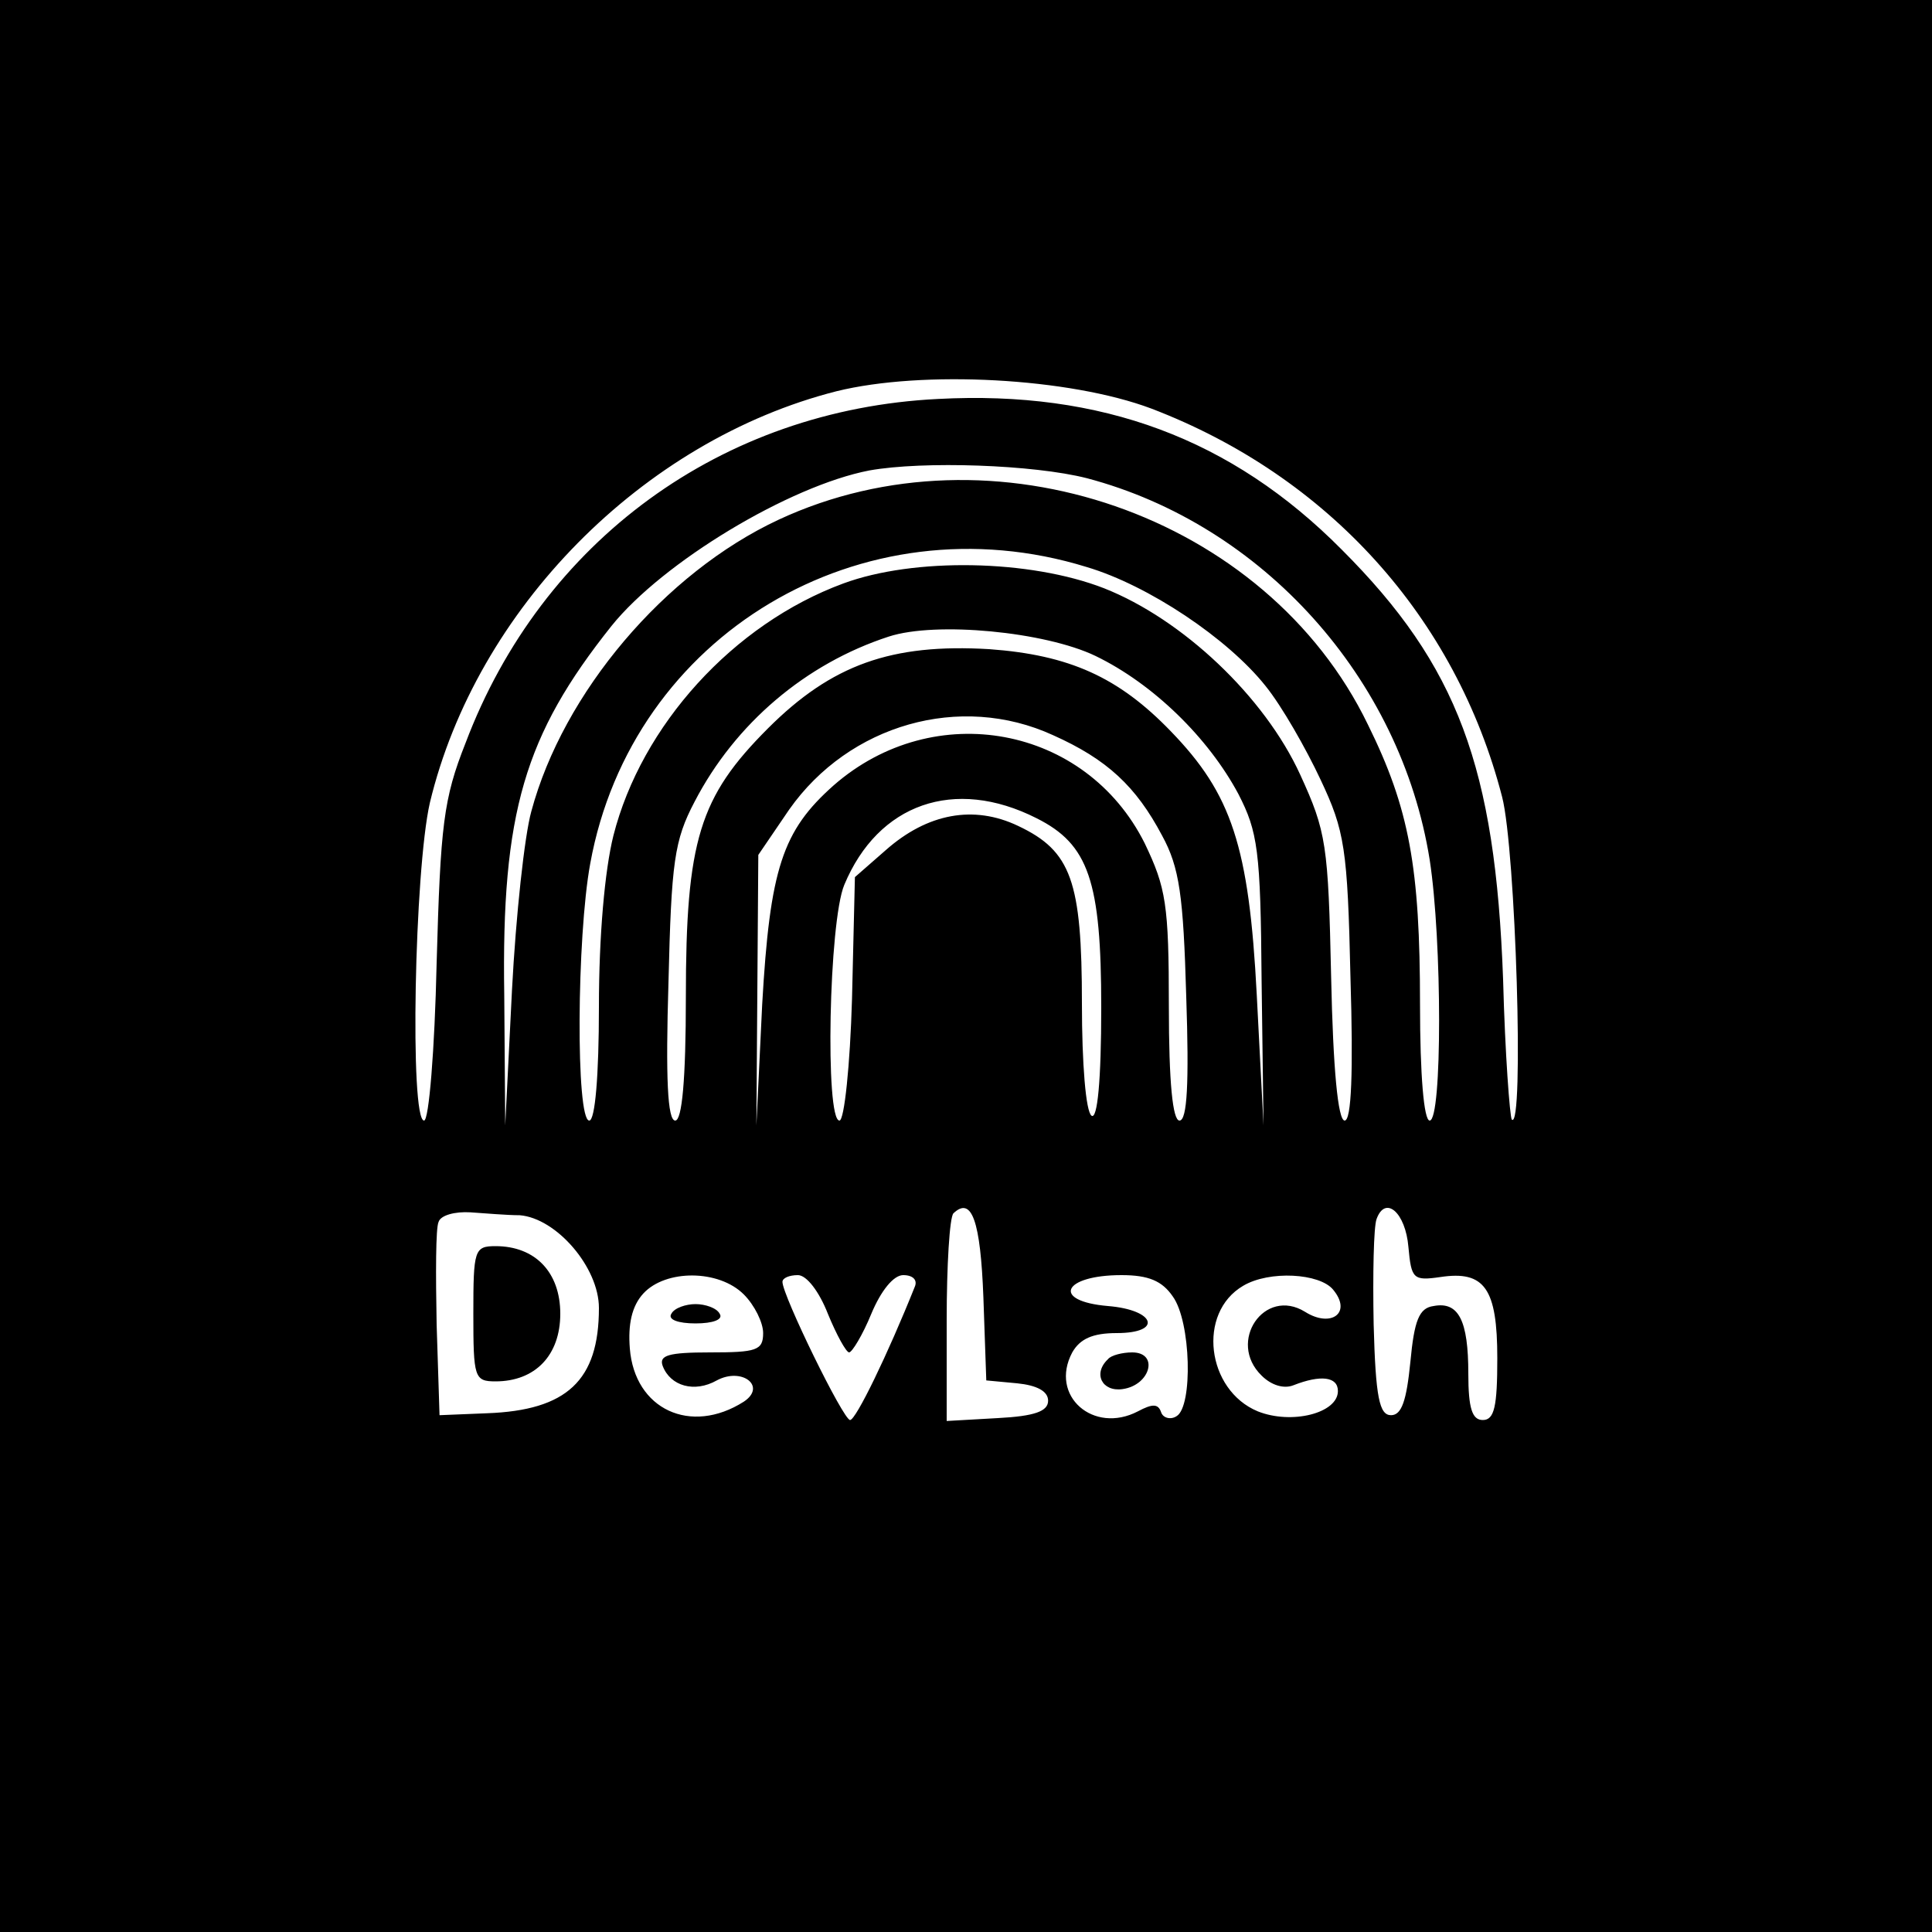 <?xml version="1.0" standalone="no"?>
<!DOCTYPE svg PUBLIC "-//W3C//DTD SVG 20010904//EN"
 "http://www.w3.org/TR/2001/REC-SVG-20010904/DTD/svg10.dtd">
<svg version="1.0" xmlns="http://www.w3.org/2000/svg"
 width="200pt" height="200pt" viewBox="0 0 200 200"
 preserveAspectRatio="xMidYMid meet">

<g transform="translate(0,200) scale(0.1,-0.1)"
fill="#000000" stroke="none">
<path d="M0 1000 l0 -1000 1000 0 1000 0 0 1000 0 1000 -1000 0 -1000 0 0
-1000z m1192 577 c183 -70 315 -216 363 -402 14 -54 23 -346 10 -334 -2 3 -7
68 -9 145 -8 220 -47 325 -167 445 -114 115 -249 165 -418 156 -224 -11 -410
-147 -489 -356 -23 -58 -26 -85 -30 -228 -2 -90 -8 -163 -13 -163 -15 0 -10
259 6 329 48 200 220 375 421 426 89 22 241 14 326 -18z m-67 -72 c182 -48
325 -207 355 -395 13 -84 13 -270 0 -270 -6 0 -10 47 -10 120 0 142 -11 203
-54 290 -105 217 -389 315 -610 212 -118 -55 -223 -179 -256 -302 -7 -25 -16
-108 -20 -185 l-7 -140 -1 135 c-3 189 21 269 111 382 53 66 184 145 267 161
56 10 170 6 225 -8z m0 -92 c64 -19 146 -74 185 -123 17 -21 42 -65 57 -97 25
-53 28 -71 31 -205 3 -98 1 -148 -6 -148 -7 0 -12 54 -14 148 -3 138 -5 151
-32 210 -37 81 -122 161 -203 193 -77 30 -197 32 -270 5 -114 -42 -209 -147
-238 -261 -9 -36 -15 -104 -15 -177 0 -72 -4 -118 -10 -118 -14 0 -13 190 1
266 43 237 281 379 514 307z m9 -92 c60 -29 117 -85 148 -143 20 -39 23 -58
24 -193 l2 -150 -7 135 c-8 154 -26 208 -89 273 -54 56 -105 79 -188 85 -101
6 -163 -16 -229 -82 -71 -71 -85 -116 -85 -278 0 -86 -4 -128 -11 -128 -8 0
-10 44 -7 143 3 125 6 147 27 187 42 81 115 143 201 171 49 16 162 5 214 -20z
m-44 -82 c56 -25 86 -53 113 -104 18 -33 22 -62 25 -167 3 -89 1 -128 -7 -128
-7 0 -11 39 -11 118 0 106 -3 123 -25 169 -61 122 -218 151 -322 60 -53 -47
-66 -86 -74 -227 l-6 -125 1 140 1 140 32 47 c62 88 177 121 273 77z m-17 -86
c54 -27 67 -65 67 -196 0 -76 -4 -116 -10 -112 -6 4 -10 54 -10 116 0 127 -11
158 -66 184 -46 22 -94 13 -137 -25 l-32 -28 -3 -126 c-2 -69 -8 -126 -13
-126 -15 0 -11 206 5 244 35 84 114 112 199 69z m-535 -411 c38 -3 82 -54 82
-96 0 -75 -33 -106 -116 -109 l-49 -2 -3 94 c-1 52 -1 100 2 106 2 7 17 11 33
10 15 -1 38 -3 51 -3z m480 -85 l3 -86 32 -3 c20 -2 32 -8 32 -18 0 -11 -14
-16 -52 -18 l-53 -3 0 104 c0 57 3 107 7 111 19 18 28 -8 31 -87z m440 52 c3
-33 5 -35 33 -31 46 7 59 -12 59 -84 0 -50 -3 -64 -15 -64 -11 0 -15 12 -15
48 0 55 -10 75 -36 70 -15 -2 -20 -15 -24 -58 -4 -40 -9 -55 -20 -55 -12 0
-16 18 -18 94 -1 52 0 101 3 109 9 25 30 7 33 -29z m-688 -49 c11 -11 20 -29
20 -40 0 -18 -7 -20 -55 -20 -43 0 -53 -3 -49 -14 8 -21 33 -28 56 -15 26 14
52 -6 28 -22 -55 -35 -113 -8 -118 55 -2 25 2 44 14 57 23 25 78 25 104 -1z
m87 -20 c9 -22 19 -40 22 -40 3 0 14 18 23 40 10 24 23 40 33 40 10 0 15 -5
12 -12 -28 -70 -61 -138 -67 -138 -7 0 -70 129 -70 143 0 4 7 7 16 7 9 0 22
-17 31 -40z m357 18 c19 -26 21 -114 4 -124 -6 -4 -14 -2 -16 4 -3 9 -9 9 -24
1 -46 -24 -92 16 -68 61 8 14 21 20 46 20 48 0 40 24 -9 28 -59 5 -47 32 14
32 28 0 42 -6 53 -22z m166 7 c20 -24 -2 -40 -29 -23 -42 26 -81 -31 -45 -66
10 -10 23 -14 33 -10 28 11 46 9 46 -6 0 -23 -48 -35 -83 -21 -53 22 -63 102
-15 130 27 16 79 13 93 -4z"/>
<path d="M490 640 c0 -66 1 -70 23 -70 41 0 67 27 67 70 0 43 -26 70 -67 70
-22 0 -23 -4 -23 -70z"/>
<path d="M695 640 c-4 -6 7 -10 25 -10 18 0 29 4 25 10 -3 6 -15 10 -25 10
-10 0 -22 -4 -25 -10z"/>
<path d="M1147 593 c-16 -15 -6 -34 15 -31 29 4 38 38 10 38 -10 0 -22 -3 -25
-7z"/>
</g>
</svg>
